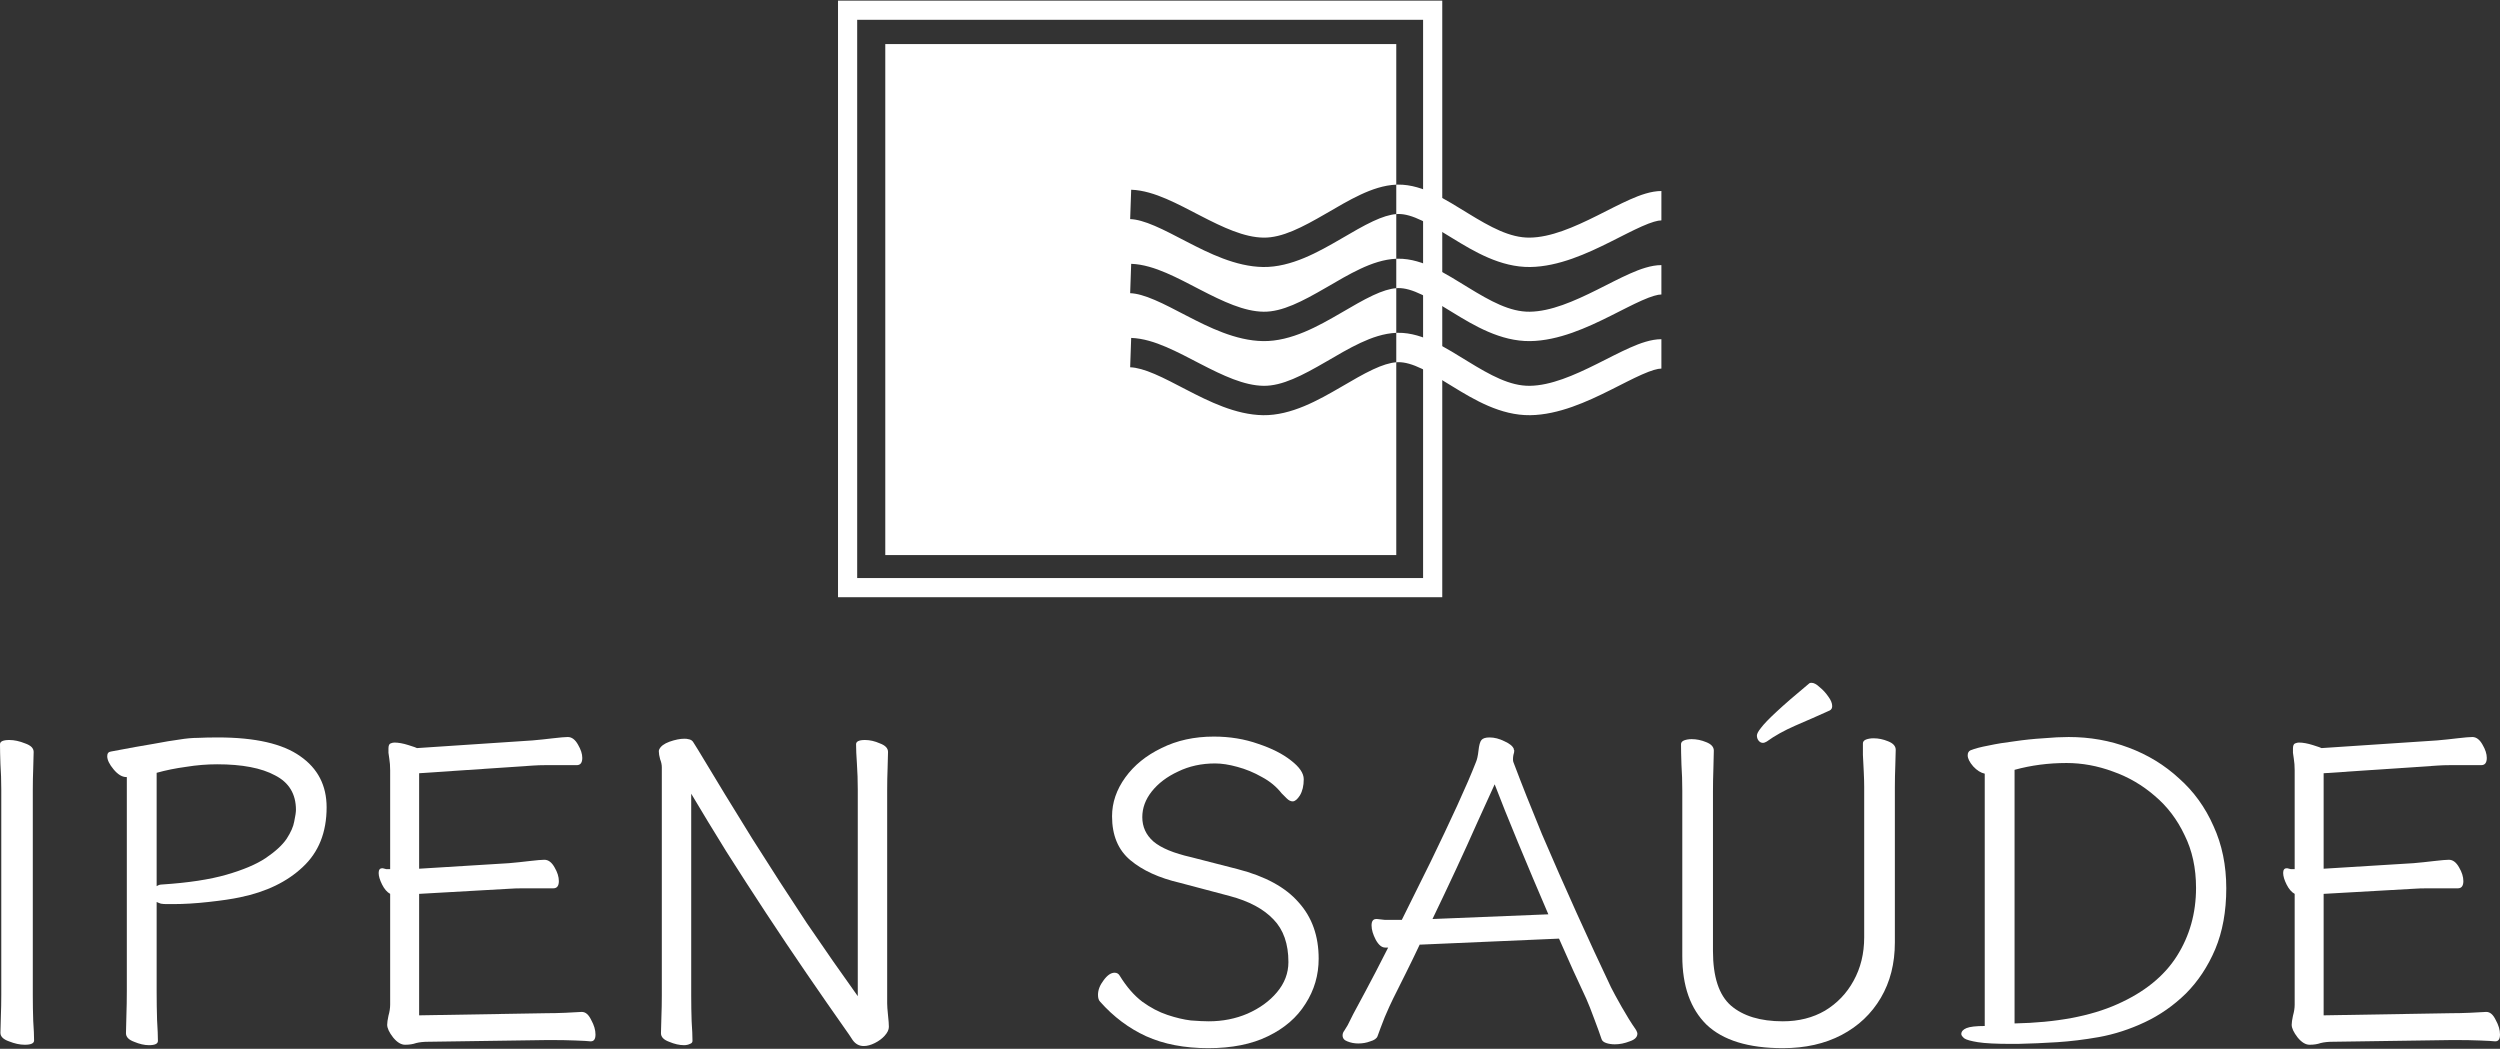 <svg width="1957" height="821" viewBox="0 0 1957 821" fill="none" xmlns="http://www.w3.org/2000/svg">
<rect x="0" y="0" width="1957" height="821" fill="#333333" stroke="none"/>
<path d="M1 617.974C1 611.078 0.778 604.405 0.333 597.955C0.111 591.504 0 586.388 0 582.607C0 580.382 2.445 579.27 7.336 579.27C11.116 579.27 15.229 580.16 19.675 581.939C24.121 583.496 26.344 585.721 26.344 588.612C26.344 591.282 26.233 595.508 26.011 601.291C25.788 606.852 25.677 612.524 25.677 618.307V779.127C25.677 786.023 25.788 792.696 26.011 799.146C26.455 805.597 26.678 810.713 26.678 814.494C26.678 816.719 24.232 817.831 19.341 817.831C15.562 817.831 11.449 816.941 7.003 815.162C2.557 813.605 0.333 811.38 0.333 808.489C0.333 805.819 0.445 801.704 0.667 796.143C0.889 790.36 1 784.577 1 778.794V617.974Z" fill="white"/>
<path d="M99.278 608.298H98.945C95.61 608.298 92.275 606.296 88.941 602.292C85.606 598.288 83.939 594.841 83.939 591.949C83.939 589.725 84.939 588.501 86.94 588.279C100.945 585.61 112.061 583.608 120.287 582.273C128.512 580.716 135.182 579.604 140.295 578.937C145.63 578.047 150.521 577.602 154.968 577.602C159.414 577.38 164.638 577.268 170.641 577.268C199.764 577.268 221.217 582.162 235.001 591.949C248.784 601.514 255.676 614.86 255.676 631.987C255.676 651.561 249.451 667.132 237.001 678.698C224.774 690.265 208.434 698.161 187.981 702.388C181.756 703.722 173.531 704.945 163.304 706.058C153.3 707.17 144.074 707.726 135.626 707.726C133.848 707.726 132.069 707.726 130.291 707.726C128.735 707.726 127.289 707.615 125.956 707.392C124.622 706.947 123.51 706.503 122.621 706.058V776.124C122.621 783.687 122.732 791.139 122.954 798.479C123.399 805.597 123.621 811.047 123.621 814.828C123.621 817.052 121.287 818.164 116.618 818.164C113.061 818.164 109.171 817.275 104.947 815.495C100.723 813.938 98.611 811.714 98.611 808.822C98.611 806.153 98.722 801.593 98.945 795.143C99.167 788.692 99.278 782.241 99.278 775.791V608.298ZM122.621 693.713C123.288 693.268 123.955 692.934 124.622 692.712C125.289 692.489 126.067 692.378 126.956 692.378C147.409 691.043 164.194 688.485 177.31 684.704C190.427 680.923 200.653 676.585 207.989 671.692C215.548 666.576 220.995 661.571 224.33 656.677C227.664 651.561 229.665 647.001 230.332 642.998C231.221 638.771 231.666 635.768 231.666 633.989C231.666 621.533 226.219 612.524 215.326 606.963C204.655 601.18 189.537 598.288 169.974 598.288C161.97 598.288 153.856 598.956 145.63 600.29C137.405 601.402 129.735 602.959 122.621 604.961V693.713Z" fill="white"/>
<path d="M462.149 815.162C460.37 814.939 456.48 814.717 450.477 814.494C444.697 814.272 438.917 814.161 433.137 814.161H427.801L335.097 815.495C331.54 815.495 328.427 815.829 325.759 816.496C323.314 817.386 320.424 817.831 317.089 817.831C313.977 817.831 310.864 815.94 307.752 812.159C304.64 808.155 303.083 804.818 303.083 802.149C303.083 800.592 303.417 798.257 304.084 795.143C304.973 792.028 305.418 789.137 305.418 786.468V699.718C302.972 698.384 300.86 695.937 299.082 692.378C297.303 688.819 296.414 685.816 296.414 683.369C296.414 680.923 297.303 679.699 299.082 679.699H299.749C300.638 679.922 301.527 680.144 302.416 680.367C303.528 680.367 304.528 680.367 305.418 680.367V612.969C305.418 609.41 305.418 606.074 305.418 602.959C305.418 599.623 305.195 596.62 304.751 593.951C304.528 591.949 304.306 590.392 304.084 589.28C304.084 587.945 304.084 586.833 304.084 585.943C304.084 583.719 304.64 582.384 305.751 581.939C306.863 581.495 307.863 581.272 308.752 581.272C311.865 581.272 315.533 581.939 319.757 583.274C323.981 584.609 326.204 585.387 326.426 585.61L416.797 579.604C421.91 579.159 427.246 578.603 432.804 577.936C438.584 577.268 442.474 576.935 444.475 576.935C447.587 576.935 450.255 578.937 452.478 582.94C454.701 586.722 455.813 590.169 455.813 593.284C455.813 597.065 454.368 598.956 451.478 598.956H437.472C434.137 598.956 430.692 598.956 427.135 598.956C423.578 598.956 420.243 599.067 417.13 599.289L328.094 605.295V680.033L398.456 675.695C403.569 675.251 408.905 674.694 414.463 674.027C420.243 673.36 424.133 673.026 426.134 673.026C429.247 673.026 431.914 675.028 434.137 679.032C436.361 682.813 437.472 686.372 437.472 689.709C437.472 693.49 436.027 695.381 433.137 695.381H419.131C415.797 695.381 412.351 695.381 408.794 695.381C405.237 695.381 401.902 695.492 398.79 695.714L328.094 699.718V794.809L427.468 793.141C432.359 793.141 437.361 793.029 442.474 792.807C447.587 792.585 451.811 792.362 455.146 792.14H455.48C458.37 792.14 460.815 794.253 462.816 798.479C465.039 802.483 466.151 806.264 466.151 809.823C466.151 813.382 464.928 815.162 462.482 815.162H462.149Z" fill="white"/>
<path d="M671.467 617.974C671.467 611.078 671.245 604.405 670.8 597.955C670.356 591.504 670.133 586.388 670.133 582.607C670.133 580.382 672.468 579.27 677.136 579.27C680.915 579.27 684.806 580.16 688.808 581.939C693.032 583.496 695.144 585.721 695.144 588.612C695.144 591.282 695.032 595.508 694.81 601.291C694.588 606.852 694.477 612.524 694.477 618.307V785.467C694.477 787.469 694.699 790.583 695.144 794.809C695.588 798.813 695.811 801.816 695.811 803.817C695.811 806.042 694.699 808.377 692.476 810.824C690.475 813.048 687.918 814.939 684.806 816.496C681.694 818.053 678.803 818.832 676.136 818.832C672.579 818.832 669.689 817.275 667.465 814.161C665.465 811.047 663.575 808.266 661.796 805.819C652.237 792.251 642.122 777.681 631.451 762.111C620.779 746.541 610.108 730.637 599.437 714.399C588.766 698.161 578.429 682.146 568.425 666.353C558.643 650.56 549.528 635.546 541.08 621.31V779.461C541.08 786.356 541.191 793.029 541.413 799.48C541.858 805.931 542.08 811.047 542.08 814.828C542.08 815.94 541.413 816.719 540.08 817.164C538.746 817.831 537.189 818.164 535.411 818.164C531.854 818.164 527.963 817.275 523.739 815.495C519.516 813.938 517.404 811.714 517.404 808.822C517.404 806.153 517.515 802.038 517.737 796.477C517.959 790.694 518.07 784.911 518.07 779.127V600.624C518.07 598.622 517.626 596.509 516.737 594.285C516.07 591.838 515.736 589.836 515.736 588.279C515.736 587.389 515.847 586.833 516.07 586.611C517.181 584.164 519.849 582.162 524.073 580.605C528.519 579.048 532.41 578.269 535.744 578.269C537.078 578.269 538.079 578.38 538.746 578.603C540.747 578.825 542.192 579.826 543.081 581.606C544.192 583.385 545.304 585.165 546.415 586.944C560.421 610.3 574.538 633.433 588.766 656.344C603.217 679.254 617.445 701.275 631.451 722.407C645.679 743.315 659.018 762.445 671.467 779.795V617.974Z" fill="white"/>
<path d="M923.535 691.043C907.306 687.262 894.412 681.367 884.852 673.36C875.293 665.352 870.513 653.897 870.513 638.994C870.513 628.317 873.959 618.196 880.85 608.632C887.742 599.067 897.19 591.393 909.195 585.61C921.2 579.604 934.873 576.601 950.212 576.601C962.662 576.601 974.222 578.492 984.893 582.273C995.564 585.832 1004.12 590.169 1010.57 595.285C1017.24 600.401 1020.57 605.295 1020.57 609.966C1020.57 615.082 1019.57 619.308 1017.57 622.645C1015.57 625.759 1013.68 627.316 1011.9 627.316C1010.35 627.316 1008.79 626.537 1007.24 624.98C1005.68 623.423 1004.35 622.089 1003.23 620.977C999.232 615.861 994.119 611.634 987.894 608.298C981.67 604.739 975.223 602.07 968.553 600.29C962.106 598.511 956.326 597.621 951.213 597.621C940.542 597.621 930.871 599.734 922.201 603.96C913.53 607.964 906.639 613.191 901.526 619.642C896.635 625.87 894.189 632.543 894.189 639.661C894.189 647.224 897.079 653.563 902.859 658.679C908.862 663.795 918.755 667.91 932.538 671.024L968.887 680.367C990.451 685.927 1006.35 694.602 1016.57 706.391C1027.02 717.958 1032.25 732.639 1032.25 750.433C1032.25 763.334 1028.8 775.123 1021.91 785.8C1015.24 796.477 1005.46 804.93 992.563 811.158C979.891 817.386 964.329 820.5 945.877 820.5C927.203 820.5 910.974 817.386 897.19 811.158C883.629 804.93 871.624 795.921 861.176 784.132C860.064 783.02 859.508 781.24 859.508 778.794C859.508 775.012 860.953 771.231 863.843 767.449C866.733 763.446 869.624 761.444 872.514 761.444C874.292 761.444 875.626 762.222 876.515 763.779C881.851 772.454 887.742 779.238 894.189 784.132C900.636 788.803 907.195 792.251 913.864 794.475C920.533 796.7 926.647 798.145 932.205 798.813C937.985 799.258 942.654 799.48 946.211 799.48C957.104 799.48 967.219 797.478 976.556 793.474C986.116 789.248 993.786 783.687 999.566 776.792C1005.57 769.674 1008.57 761.777 1008.57 753.102C1008.57 738.867 1004.68 727.745 996.898 719.737C989.117 711.507 977.668 705.39 962.551 701.387L923.535 691.043Z" fill="white"/>
<path d="M1112.68 739.423H1111.34C1107.78 746.986 1104.23 754.326 1100.67 761.444C1097.11 768.562 1093.78 775.235 1090.67 781.463C1088.89 785.022 1086.66 789.915 1084 796.143C1081.55 802.372 1079.66 807.376 1078.33 811.158C1077.66 812.937 1075.77 814.272 1072.66 815.162C1069.77 816.274 1066.66 816.83 1063.32 816.83C1060.21 816.83 1057.32 816.274 1054.65 815.162C1052.21 814.272 1050.98 812.715 1050.98 810.49C1050.98 809.156 1051.43 807.932 1052.32 806.82C1053.21 805.486 1054.1 804.04 1054.98 802.483C1055.87 800.703 1057.32 797.812 1059.32 793.808C1061.54 789.804 1064.77 783.798 1068.99 775.791C1073.44 767.561 1079.33 756.217 1086.66 741.758H1084.33C1081.66 741.758 1079.22 739.756 1076.99 735.753C1074.77 731.526 1073.66 727.745 1073.66 724.408C1073.66 721.072 1074.88 719.404 1077.33 719.404H1077.99C1080 719.626 1082 719.849 1084 720.071C1086 720.071 1088.33 720.071 1091 720.071H1097.34C1104.89 704.945 1112.45 689.709 1120.01 674.361C1127.57 658.79 1134.46 644.221 1140.69 630.653C1146.91 617.084 1151.8 605.74 1155.36 596.62C1156.25 594.618 1156.92 591.615 1157.36 587.612C1157.8 583.385 1158.58 580.605 1159.69 579.27C1160.81 577.936 1162.92 577.268 1166.03 577.268C1169.81 577.268 1173.7 578.269 1177.7 580.271C1181.7 582.051 1184.15 584.053 1185.04 586.277C1185.04 586.499 1185.04 586.722 1185.04 586.944C1185.26 587.167 1185.37 587.389 1185.37 587.612C1185.37 588.501 1185.15 589.613 1184.7 590.948C1184.48 592.06 1184.37 593.172 1184.37 594.285C1184.37 595.397 1184.48 596.175 1184.7 596.62C1191.15 613.747 1198.6 632.543 1207.05 653.007C1215.72 673.249 1224.72 693.713 1234.06 714.399C1243.4 735.085 1252.4 754.548 1261.07 772.788C1262.85 776.347 1265.63 781.463 1269.41 788.136C1273.19 794.809 1276.85 800.703 1280.41 805.819C1280.86 806.487 1281.19 807.154 1281.41 807.821C1281.63 808.266 1281.74 808.711 1281.74 809.156C1281.74 811.825 1279.74 813.827 1275.74 815.162C1271.74 816.719 1267.85 817.497 1264.07 817.497C1261.63 817.497 1259.4 817.164 1257.4 816.496C1255.4 815.829 1254.18 814.828 1253.73 813.493C1252.4 809.49 1250.51 804.262 1248.06 797.812C1245.62 791.139 1243.51 785.8 1241.73 781.797C1238.39 774.679 1234.95 767.227 1231.39 759.442C1227.83 751.434 1224.17 743.204 1220.39 734.752L1112.68 739.423ZM1212.05 715.734C1203.82 696.604 1195.93 677.92 1188.37 659.68C1180.81 641.441 1174.7 626.204 1170.03 613.97C1166.25 622.422 1161.7 632.432 1156.36 643.999C1151.25 655.565 1145.69 667.799 1139.69 680.7C1133.68 693.601 1127.57 706.503 1121.35 719.404L1212.05 715.734Z" fill="white"/>
<path d="M1459.29 615.972C1459.29 612.858 1459.18 608.965 1458.96 604.294C1458.74 599.623 1458.52 595.174 1458.29 590.948C1458.29 586.722 1458.29 583.719 1458.29 581.939C1458.29 580.605 1459.07 579.604 1460.63 578.937C1462.41 578.269 1464.41 577.936 1466.63 577.936C1470.41 577.936 1474.19 578.714 1477.97 580.271C1481.97 581.828 1483.97 584.053 1483.97 586.944C1483.97 589.613 1483.86 593.728 1483.64 599.289C1483.42 604.85 1483.3 610.522 1483.3 616.305V737.755C1483.3 754.215 1479.64 768.673 1472.3 781.129C1464.96 793.585 1454.74 803.261 1441.62 810.157C1428.5 817.052 1413.16 820.5 1395.6 820.5C1368.7 820.5 1348.8 814.383 1335.91 802.149C1323.24 789.693 1316.9 771.787 1316.9 748.431V618.975C1316.9 612.079 1316.68 605.295 1316.24 598.622C1316.01 591.727 1315.9 586.388 1315.9 582.607C1315.9 581.272 1316.68 580.271 1318.24 579.604C1320.02 578.937 1322.02 578.603 1324.24 578.603C1328.02 578.603 1331.8 579.381 1335.58 580.938C1339.58 582.496 1341.58 584.72 1341.58 587.612C1341.58 590.281 1341.47 594.841 1341.25 601.291C1341.02 607.742 1340.91 613.859 1340.91 619.642V744.428C1340.91 764.669 1345.58 778.905 1354.92 787.135C1364.48 795.365 1378.04 799.48 1395.6 799.48C1408.05 799.48 1419.06 796.7 1428.62 791.139C1438.17 785.355 1445.62 777.57 1450.96 767.783C1456.52 757.774 1459.29 746.429 1459.29 733.751V615.972Z" fill="white"/>
<path d="M1574.66 817.164C1562.66 817.164 1553.88 816.719 1548.32 815.829C1542.76 814.939 1539.2 813.938 1537.65 812.826C1536.09 811.491 1535.31 810.379 1535.31 809.49C1535.31 807.488 1536.65 805.931 1539.31 804.818C1541.98 803.706 1546.76 803.15 1553.65 803.15V605.629C1550.54 604.961 1547.54 603.071 1544.65 599.957C1541.76 596.62 1540.31 593.728 1540.31 591.282C1540.31 589.28 1541.09 587.945 1542.65 587.278C1545.98 585.943 1550.65 584.72 1556.66 583.608C1562.88 582.273 1569.66 581.161 1577 580.271C1584.56 579.159 1592 578.38 1599.34 577.936C1606.9 577.268 1613.57 576.935 1619.35 576.935C1636.02 576.935 1651.69 579.715 1666.37 585.276C1681.26 590.837 1694.38 598.844 1705.72 609.299C1717.28 619.531 1726.28 631.987 1732.73 646.668C1739.4 661.126 1742.73 677.364 1742.73 695.381C1742.73 713.398 1739.84 729.302 1734.06 743.093C1728.28 756.661 1720.61 768.228 1711.05 777.793C1701.49 787.135 1690.82 794.586 1679.04 800.147C1667.26 805.708 1655.25 809.601 1643.02 811.825C1631.69 813.827 1620.79 815.162 1610.34 815.829C1599.9 816.496 1589.56 816.941 1579.33 817.164H1574.66ZM1577 801.148C1609.68 800.481 1636.47 795.476 1657.36 786.134C1678.48 776.792 1694.05 764.224 1704.05 748.431C1714.05 732.639 1719.06 714.844 1719.06 695.047C1719.06 679.477 1716.05 665.686 1710.05 653.674C1704.27 641.441 1696.49 631.209 1686.71 622.979C1676.93 614.526 1666.03 608.187 1654.03 603.96C1642.02 599.512 1629.91 597.287 1617.68 597.287C1603.45 597.287 1589.89 599.067 1577 602.626V801.148Z" fill="white"/>
<path d="M1953 815.162C1951.22 814.939 1947.33 814.717 1941.33 814.494C1935.55 814.272 1929.77 814.161 1923.99 814.161H1918.65L1825.95 815.495C1822.39 815.495 1819.28 815.829 1816.61 816.496C1814.16 817.386 1811.27 817.831 1807.94 817.831C1804.83 817.831 1801.71 815.94 1798.6 812.159C1795.49 808.155 1793.93 804.818 1793.93 802.149C1793.93 800.592 1794.27 798.257 1794.93 795.143C1795.82 792.028 1796.27 789.137 1796.27 786.468V699.718C1793.82 698.384 1791.71 695.937 1789.93 692.378C1788.15 688.819 1787.26 685.816 1787.26 683.369C1787.26 680.923 1788.15 679.699 1789.93 679.699H1790.6C1791.49 679.922 1792.38 680.144 1793.27 680.367C1794.38 680.367 1795.38 680.367 1796.27 680.367V612.969C1796.27 609.41 1796.27 606.074 1796.27 602.959C1796.27 599.623 1796.04 596.62 1795.6 593.951C1795.38 591.949 1795.16 590.392 1794.93 589.28C1794.93 587.945 1794.93 586.833 1794.93 585.943C1794.93 583.719 1795.49 582.384 1796.6 581.939C1797.71 581.495 1798.71 581.272 1799.6 581.272C1802.71 581.272 1806.38 581.939 1810.61 583.274C1814.83 584.609 1817.05 585.387 1817.28 585.61L1907.65 579.604C1912.76 579.159 1918.1 578.603 1923.65 577.936C1929.43 577.268 1933.32 576.935 1935.32 576.935C1938.44 576.935 1941.1 578.937 1943.33 582.94C1945.55 586.722 1946.66 590.169 1946.66 593.284C1946.66 597.065 1945.22 598.956 1942.33 598.956H1928.32C1924.99 598.956 1921.54 598.956 1917.98 598.956C1914.43 598.956 1911.09 599.067 1907.98 599.289L1818.94 605.295V680.033L1889.31 675.695C1894.42 675.251 1899.75 674.694 1905.31 674.027C1911.09 673.36 1914.98 673.026 1916.98 673.026C1920.1 673.026 1922.76 675.028 1924.99 679.032C1927.21 682.813 1928.32 686.372 1928.32 689.709C1928.32 693.49 1926.88 695.381 1923.99 695.381H1909.98C1906.65 695.381 1903.2 695.381 1899.64 695.381C1896.09 695.381 1892.75 695.492 1889.64 695.714L1818.94 699.718V794.809L1918.32 793.141C1923.21 793.141 1928.21 793.029 1933.32 792.807C1938.44 792.585 1942.66 792.362 1946 792.14H1946.33C1949.22 792.14 1951.66 794.253 1953.67 798.479C1955.89 802.483 1957 806.264 1957 809.823C1957 813.382 1955.78 815.162 1953.33 815.162H1953Z" fill="white"/>
<path d="M1432.33 556.146C1423.37 560.205 1414.41 564.151 1405.46 567.984C1396.69 571.817 1389.19 575.988 1382.98 580.498C1381.88 581.175 1380.88 581.513 1379.96 581.513C1378.68 581.513 1377.59 580.949 1376.67 579.822C1375.76 578.694 1375.3 577.341 1375.3 575.763C1375.3 574.41 1376.4 572.381 1378.59 569.675C1380.79 566.744 1384.81 562.572 1390.66 557.161C1396.69 551.524 1405.28 544.083 1416.42 534.838C1416.79 534.613 1417.34 534.5 1418.07 534.5C1419.9 534.5 1422 535.627 1424.38 537.882C1426.93 539.912 1429.22 542.392 1431.23 545.323C1433.24 548.029 1434.24 550.509 1434.24 552.764C1434.24 554.342 1433.6 555.47 1432.33 556.146Z" fill="white"/>
<path d="M1093 144.55C1083.26 144.944 1073.76 148.299 1065.07 152.355C1056.01 156.581 1046.69 162.133 1037.98 167.189C1019.5 177.91 1003.71 186.213 989.111 186.015C973.935 185.808 957.618 178.137 939.464 168.741C930.819 164.267 921.683 159.391 912.952 155.655C904.246 151.93 894.867 148.846 885.49 148.52L884.69 171.506C889.848 171.685 896.138 173.479 903.904 176.802C911.645 180.114 919.786 184.455 928.892 189.168C946.238 198.146 967.319 208.721 988.799 209.013C1010.86 209.312 1032.23 197.114 1049.52 187.084C1058.69 181.765 1066.9 176.879 1074.79 173.199C1081.96 169.854 1087.93 167.969 1093 167.584V202.55C1083.26 202.944 1073.76 206.299 1065.07 210.355C1056.01 214.581 1046.69 220.133 1037.98 225.189C1019.5 235.91 1003.71 244.213 989.111 244.015C973.935 243.808 957.618 236.137 939.464 226.741C930.819 222.267 921.683 217.391 912.952 213.655C904.246 209.93 894.867 206.846 885.49 206.52L884.69 229.506C889.848 229.685 896.138 231.479 903.904 234.802C911.645 238.114 919.786 242.455 928.892 247.168C946.238 256.146 967.319 266.721 988.799 267.013C1010.86 267.312 1032.23 255.114 1049.52 245.084C1058.69 239.765 1066.9 234.879 1074.79 231.199C1081.96 227.854 1087.93 225.969 1093 225.584V260.55C1083.26 260.944 1073.76 264.299 1065.07 268.355C1056.01 272.581 1046.69 278.133 1037.98 283.189C1019.5 293.91 1003.71 302.213 989.111 302.015C973.935 301.808 957.618 294.137 939.464 284.741C930.819 280.267 921.683 275.391 912.952 271.655C904.246 267.93 894.867 264.846 885.49 264.52L884.69 287.506C889.848 287.685 896.138 289.479 903.904 292.802C911.645 296.114 919.786 300.455 928.892 305.168C946.238 314.146 967.319 324.721 988.799 325.013C1010.86 325.312 1032.23 313.114 1049.52 303.084C1058.69 297.765 1066.9 292.879 1074.79 289.199C1081.96 285.854 1087.93 283.969 1093 283.584V434.5H693V34.5H1093V144.55ZM1094.16 260.517C1104.51 260.352 1114.32 263.756 1123.13 267.997C1131.91 272.223 1140.85 277.87 1149.15 282.964C1166.72 293.746 1182.01 302.214 1197.51 302.014C1213.89 301.803 1231.93 293.949 1250.27 284.792C1258.99 280.441 1268.05 275.664 1276.03 272.138C1283.78 268.708 1292.46 265.523 1300.54 265.523V277.023V288.523C1297.69 288.524 1292.87 289.838 1285.33 293.172C1278.01 296.409 1269.98 300.662 1260.54 305.371C1242.59 314.334 1220.13 324.725 1197.81 325.013C1174.62 325.312 1153.77 312.783 1137.12 302.567C1128.31 297.162 1120.61 292.309 1113.16 288.723C1105.74 285.152 1099.71 283.431 1094.53 283.514C1094.03 283.522 1093.52 283.545 1093 283.584V260.55C1093.39 260.534 1093.77 260.523 1094.16 260.517ZM1094.16 202.517C1104.51 202.352 1114.32 205.756 1123.13 209.997C1131.91 214.223 1140.85 219.87 1149.15 224.964C1166.72 235.746 1182.01 244.214 1197.51 244.014C1213.89 243.803 1231.93 235.949 1250.27 226.792C1258.99 222.441 1268.05 217.664 1276.03 214.138C1283.78 210.708 1292.46 207.523 1300.54 207.523V219.023V230.523C1297.69 230.524 1292.87 231.838 1285.33 235.172C1278.01 238.409 1269.98 242.662 1260.54 247.371C1242.59 256.334 1220.13 266.725 1197.81 267.013C1174.62 267.312 1153.77 254.783 1137.12 244.567C1128.31 239.162 1120.61 234.309 1113.16 230.723C1105.74 227.152 1099.71 225.431 1094.53 225.514C1094.03 225.522 1093.52 225.545 1093 225.584V202.55C1093.39 202.534 1093.77 202.523 1094.16 202.517ZM1094.16 144.517C1104.51 144.352 1114.32 147.756 1123.13 151.997C1131.91 156.223 1140.85 161.87 1149.15 166.964C1166.72 177.746 1182.01 186.214 1197.51 186.014C1213.89 185.803 1231.93 177.949 1250.27 168.792C1258.99 164.441 1268.05 159.664 1276.03 156.138C1283.78 152.708 1292.46 149.523 1300.54 149.523V161.023V172.523C1297.69 172.524 1292.87 173.838 1285.33 177.172C1278.01 180.409 1269.98 184.662 1260.54 189.371C1242.59 198.334 1220.13 208.725 1197.81 209.013C1174.62 209.312 1153.77 196.783 1137.12 186.567C1128.31 181.162 1120.61 176.309 1113.16 172.723C1105.74 169.152 1099.71 167.431 1094.53 167.514C1094.03 167.522 1093.52 167.545 1093 167.584V144.55C1093.39 144.534 1093.77 144.523 1094.16 144.517Z" fill="white"/>
<path d="M1121.5 8H663.5V460H1121.5V8Z" stroke="white" stroke-width="15"/>
</svg>
